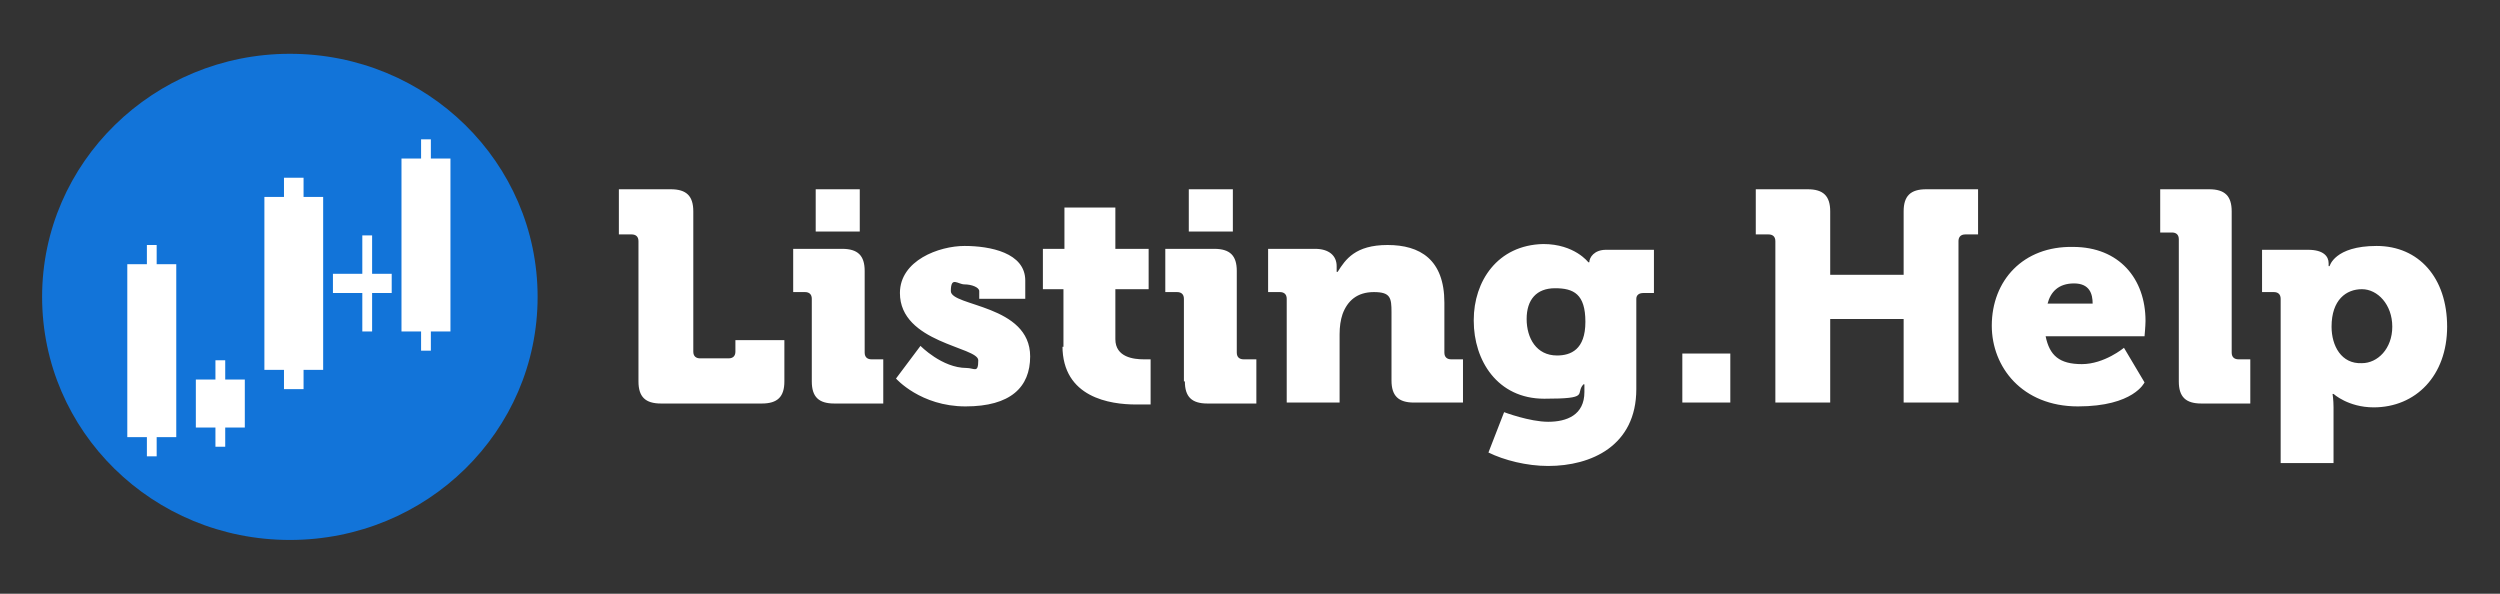 <svg width="160" height="38" viewBox="0 0 160 38" fill="none" xmlns="http://www.w3.org/2000/svg">
<rect x="0" y="0" width="160" height="38" fill="#333333" stroke="none"/>
<path fill-rule="evenodd" clip-rule="evenodd" d="M7.646 9.408L5.264 18.139V22.075L6.142 26.133L6.769 28.285L9.902 29.822L16.545 30.56C16.545 30.56 22.938 26.994 23.188 26.871C23.376 26.748 29.518 21.767 29.518 21.767L31.085 17.34V11.683L28.954 8.485L26.635 6.948H14.79L7.646 9.408Z" fill="white"/>
<path fill-rule="evenodd" clip-rule="evenodd" d="M18.551 3.443C27.325 3.443 34.407 10.392 34.407 19C34.407 27.608 27.325 34.557 18.551 34.557C9.777 34.557 2.695 27.608 2.695 19C2.695 10.392 9.839 3.443 18.551 3.443ZM19.428 11.375H18.175V12.605H16.921V23.673H18.175V24.903H19.428V23.673H20.682V12.605H19.428V11.375ZM21.747 17.524H21.308V18.754H23.188V21.214H23.815V18.754H25.069V17.524H23.188V15.065H23.815V17.524H21.747ZM25.946 10.146H25.695V21.214H26.949V22.443H27.575V21.214H28.829V10.146H27.575V8.916H26.949V10.146H25.946ZM8.147 16.909V27.977H9.401V29.207H10.027V27.977H11.281V16.909H10.027V15.68H9.401V16.909H8.147ZM12.785 24.288H12.534V27.363H13.788V28.592H14.414V27.363H15.668V24.288H14.414V23.058H13.788V24.288H12.785Z" fill="#1274D9"/>
<path fill-rule="evenodd" clip-rule="evenodd" d="M40.862 24.411C40.862 25.395 41.3 25.825 42.303 25.825H48.758C49.761 25.825 50.2 25.395 50.2 24.411V21.767H47.066V22.505C47.066 22.751 46.941 22.935 46.627 22.935H44.81C44.559 22.935 44.371 22.812 44.371 22.505V13.527C44.371 12.544 43.933 12.113 42.93 12.113H39.608V15.003H40.423C40.674 15.003 40.862 15.126 40.862 15.434V24.411ZM52.205 14.819H55.025V12.113H52.205V14.819ZM51.955 24.411C51.955 25.395 52.393 25.825 53.396 25.825H56.529V22.997H55.778C55.527 22.997 55.339 22.874 55.339 22.566V17.34C55.339 16.356 54.9 15.926 53.897 15.926H50.764V18.693H51.516C51.767 18.693 51.955 18.816 51.955 19.123V24.411ZM57.344 24.227C57.344 24.227 58.911 26.01 61.794 26.01C64.677 26.01 65.93 24.78 65.93 22.812C65.93 19.492 60.854 19.615 60.854 18.631C60.854 17.647 61.293 18.201 61.731 18.201C62.17 18.201 62.671 18.385 62.671 18.631V19.123H65.617V17.955C65.617 16.172 63.361 15.741 61.731 15.741C60.102 15.741 57.595 16.663 57.595 18.754C57.595 21.951 62.609 22.197 62.609 23.058C62.609 23.919 62.358 23.55 61.857 23.55C60.29 23.55 58.911 22.136 58.911 22.136L57.344 24.227ZM67.998 22.136C67.998 25.456 71.069 25.887 72.699 25.887C74.328 25.887 73.639 25.887 73.639 25.887V22.997H73.2C72.573 22.997 71.383 22.874 71.383 21.706V18.508H73.513V15.926H71.383V13.282H68.124V15.926H66.745V18.508H68.061V22.197H67.998V22.136ZM76.083 14.819H78.903V12.113H76.083V14.819ZM75.832 24.411C75.832 25.395 76.271 25.825 77.274 25.825H80.407V22.997H79.593C79.342 22.997 79.154 22.874 79.154 22.566V17.34C79.154 16.356 78.715 15.926 77.713 15.926H74.579V18.693H75.331C75.582 18.693 75.77 18.816 75.77 19.123V24.411H75.832ZM82.35 25.764H85.734V21.398C85.734 20.906 85.797 20.476 85.922 20.107C86.236 19.246 86.862 18.693 87.928 18.693C88.993 18.693 89.056 19.061 89.056 19.984V24.349C89.056 25.333 89.495 25.764 90.497 25.764H93.631V22.997H92.879C92.628 22.997 92.44 22.874 92.44 22.566V19.369C92.44 16.602 90.874 15.68 88.805 15.68C86.737 15.68 86.11 16.602 85.609 17.401H85.546V17.032C85.546 16.356 85.045 15.926 84.168 15.926H81.159V18.693H81.911C82.162 18.693 82.35 18.816 82.35 19.123V25.764ZM94.32 20.537C94.32 23.058 95.825 25.518 98.833 25.518C101.841 25.518 100.776 25.21 101.34 24.596H101.402V25.087C101.402 26.563 100.274 26.994 99.083 26.994C97.893 26.994 96.263 26.379 96.263 26.379L95.26 28.961C96.263 29.453 97.705 29.822 99.083 29.822C101.841 29.822 104.724 28.531 104.724 24.903V19.123C104.724 18.877 104.912 18.754 105.163 18.754H105.852V15.987H102.781C102.029 15.987 101.716 16.479 101.716 16.786H101.653C101.653 16.786 100.776 15.618 98.77 15.618C95.825 15.68 94.32 18.016 94.32 20.476M99.647 22.751C98.331 22.751 97.705 21.644 97.705 20.414C97.705 19.184 98.331 18.447 99.522 18.447C100.713 18.447 101.465 18.816 101.465 20.599C101.465 22.382 100.525 22.751 99.647 22.751ZM107.669 25.764H110.74V22.628H107.669V25.764ZM113.623 25.764H117.133V20.414H121.833V25.764H125.343V15.434C125.343 15.188 125.468 15.003 125.781 15.003H126.596V12.113H123.275C122.272 12.113 121.833 12.544 121.833 13.527V17.586H117.133V13.527C117.133 12.544 116.694 12.113 115.691 12.113H112.37V15.003H113.184C113.435 15.003 113.623 15.126 113.623 15.434V25.764ZM127.474 20.845C127.474 23.489 129.416 26.01 132.989 26.01C136.561 26.01 137.25 24.473 137.25 24.473L135.934 22.259C135.934 22.259 134.681 23.304 133.239 23.304C131.798 23.304 131.171 22.751 130.92 21.521H137.25C137.25 21.521 137.313 20.845 137.313 20.537C137.313 17.832 135.621 15.803 132.675 15.803C129.479 15.741 127.474 17.955 127.474 20.845ZM131.046 19.43C131.234 18.693 131.735 18.139 132.738 18.139C133.741 18.139 133.929 18.816 133.929 19.43H131.046ZM139.444 24.411C139.444 25.395 139.882 25.825 140.885 25.825H144.019V22.997H143.267C143.016 22.997 142.828 22.874 142.828 22.566V13.527C142.828 12.544 142.389 12.113 141.387 12.113H138.253V14.88H139.005C139.256 14.88 139.444 15.003 139.444 15.311V24.411ZM145.962 29.638H149.346V26.071C149.346 25.579 149.283 25.21 149.283 25.21H149.346C149.346 25.21 150.286 26.071 151.915 26.071C154.61 26.071 156.616 24.042 156.616 20.906C156.616 17.77 154.798 15.741 152.103 15.741C149.409 15.741 149.095 17.032 149.095 17.032H149.032V16.848C149.032 16.418 148.719 15.987 147.716 15.987H144.771V18.693H145.523C145.774 18.693 145.962 18.816 145.962 19.123V29.638ZM149.22 20.906C149.22 19.184 150.161 18.508 151.163 18.508C152.166 18.508 153.106 19.492 153.106 20.906C153.106 22.32 152.166 23.243 151.163 23.243C149.847 23.304 149.22 22.136 149.22 20.906Z" fill="white"/>
</svg>
